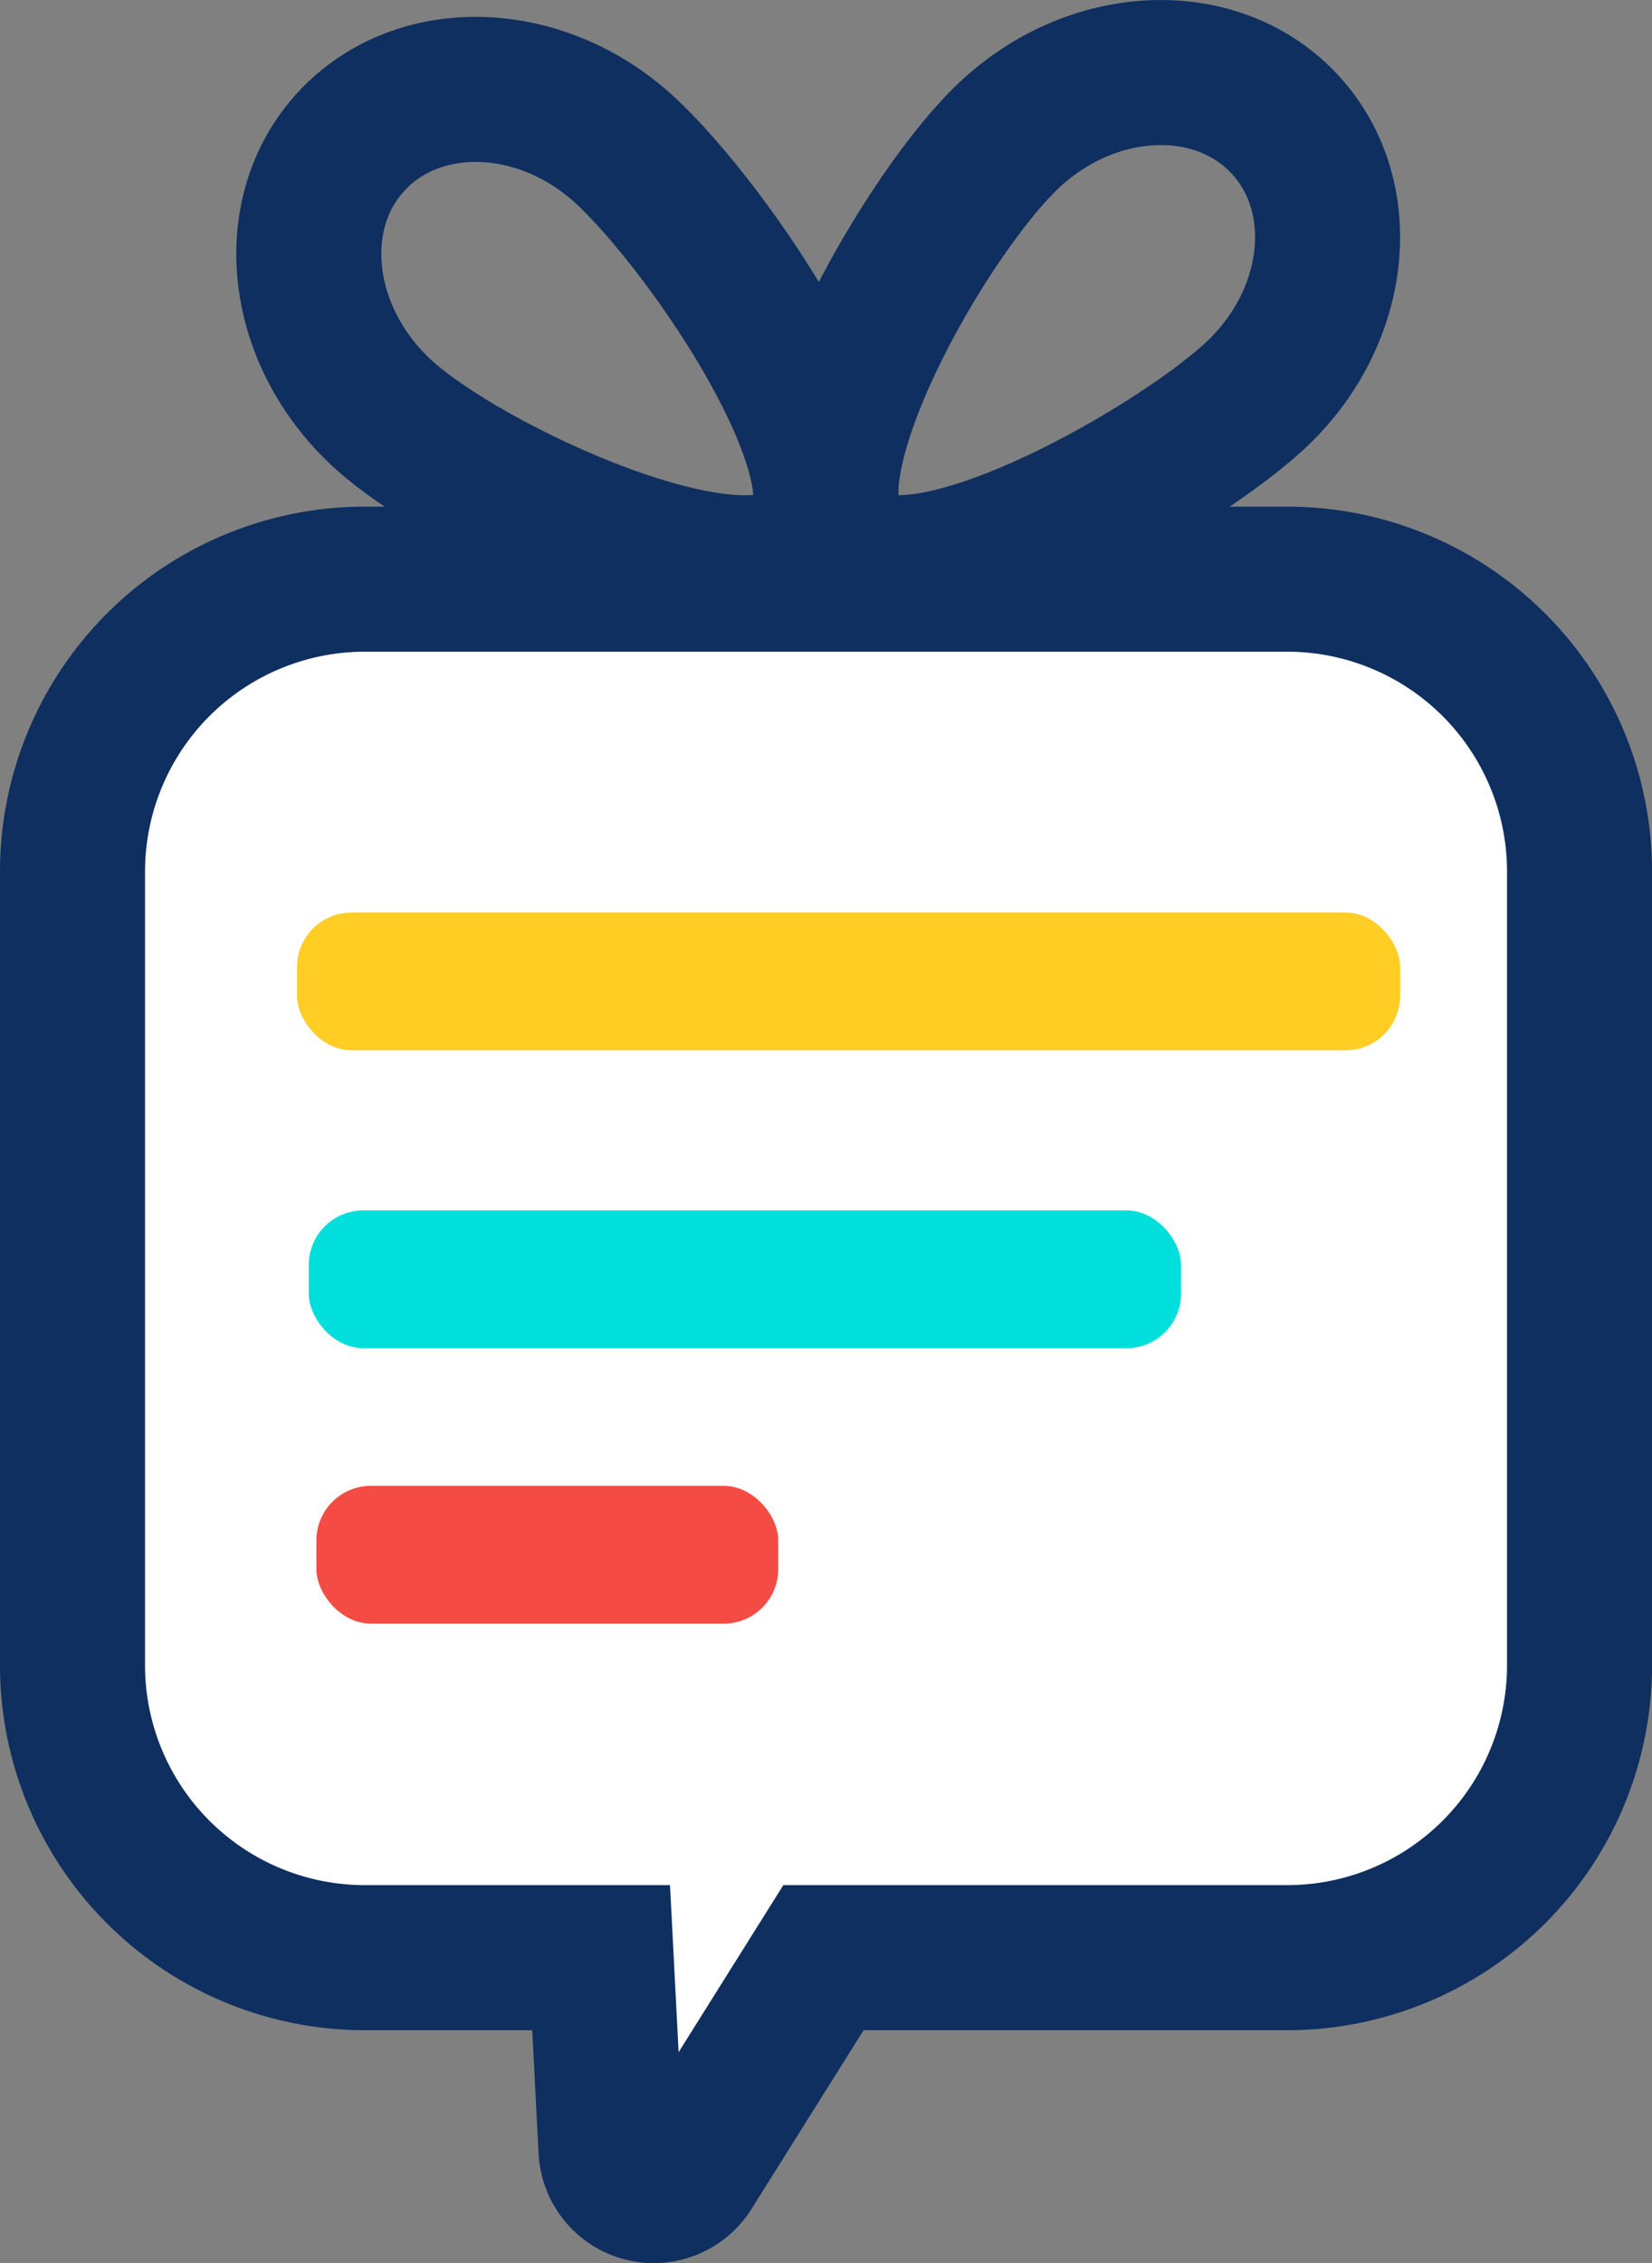 <svg id="Layer_1" data-name="Layer 1" xmlns="http://www.w3.org/2000/svg" viewBox="0 0 273.36 374.42"><rect x="0" y="0" width="273.36" height="374.42" fill="#808080" stroke="none"/><defs><style>.cls-1{fill:#fff;}.cls-1,.cls-2{stroke:#0e2f5f;stroke-miterlimit:10;stroke-width:24px;}.cls-2{fill:none;}.cls-3{fill:#ffcd24;}.cls-4{fill:#00dfdb;}.cls-5{fill:#f54b45;}</style></defs><title>gfg_logo_transparent</title><path class="cls-1" d="M232.21,114.66H79.6A48.38,48.38,0,0,0,31.22,163v131.3A48.38,48.38,0,0,0,79.6,342.72h39.09l1.64,31.82a7.08,7.08,0,0,0,13.07,3.39l22.08-35.21h76.73a48.38,48.38,0,0,0,48.38-48.38V163A48.38,48.38,0,0,0,232.21,114.66Z" transform="translate(-19.22 -18.84)"/><path class="cls-2" d="M82.46,87.23c-13.92-12.84-16.21-33-5.11-45s31.38-11.38,45.3,1.46,41.8,53.49,30.71,65.52S96.38,100.07,82.46,87.23Z" transform="translate(-19.22 -18.84)"/><path class="cls-2" d="M186.69,40.75C200.7,28,221,27.49,232,39.6s8.59,32.25-5.42,45-56.94,37-68,24.85S172.69,53.49,186.69,40.75Z" transform="translate(-19.22 -18.84)"/><rect class="cls-3" x="49.15" y="150.97" width="182.53" height="22.8" rx="9.03"/><rect class="cls-4" x="51.09" y="200.25" width="144.34" height="22.8" rx="9.03"/><rect class="cls-5" x="52.35" y="245.82" width="76.43" height="22.8" rx="9.03"/></svg>
